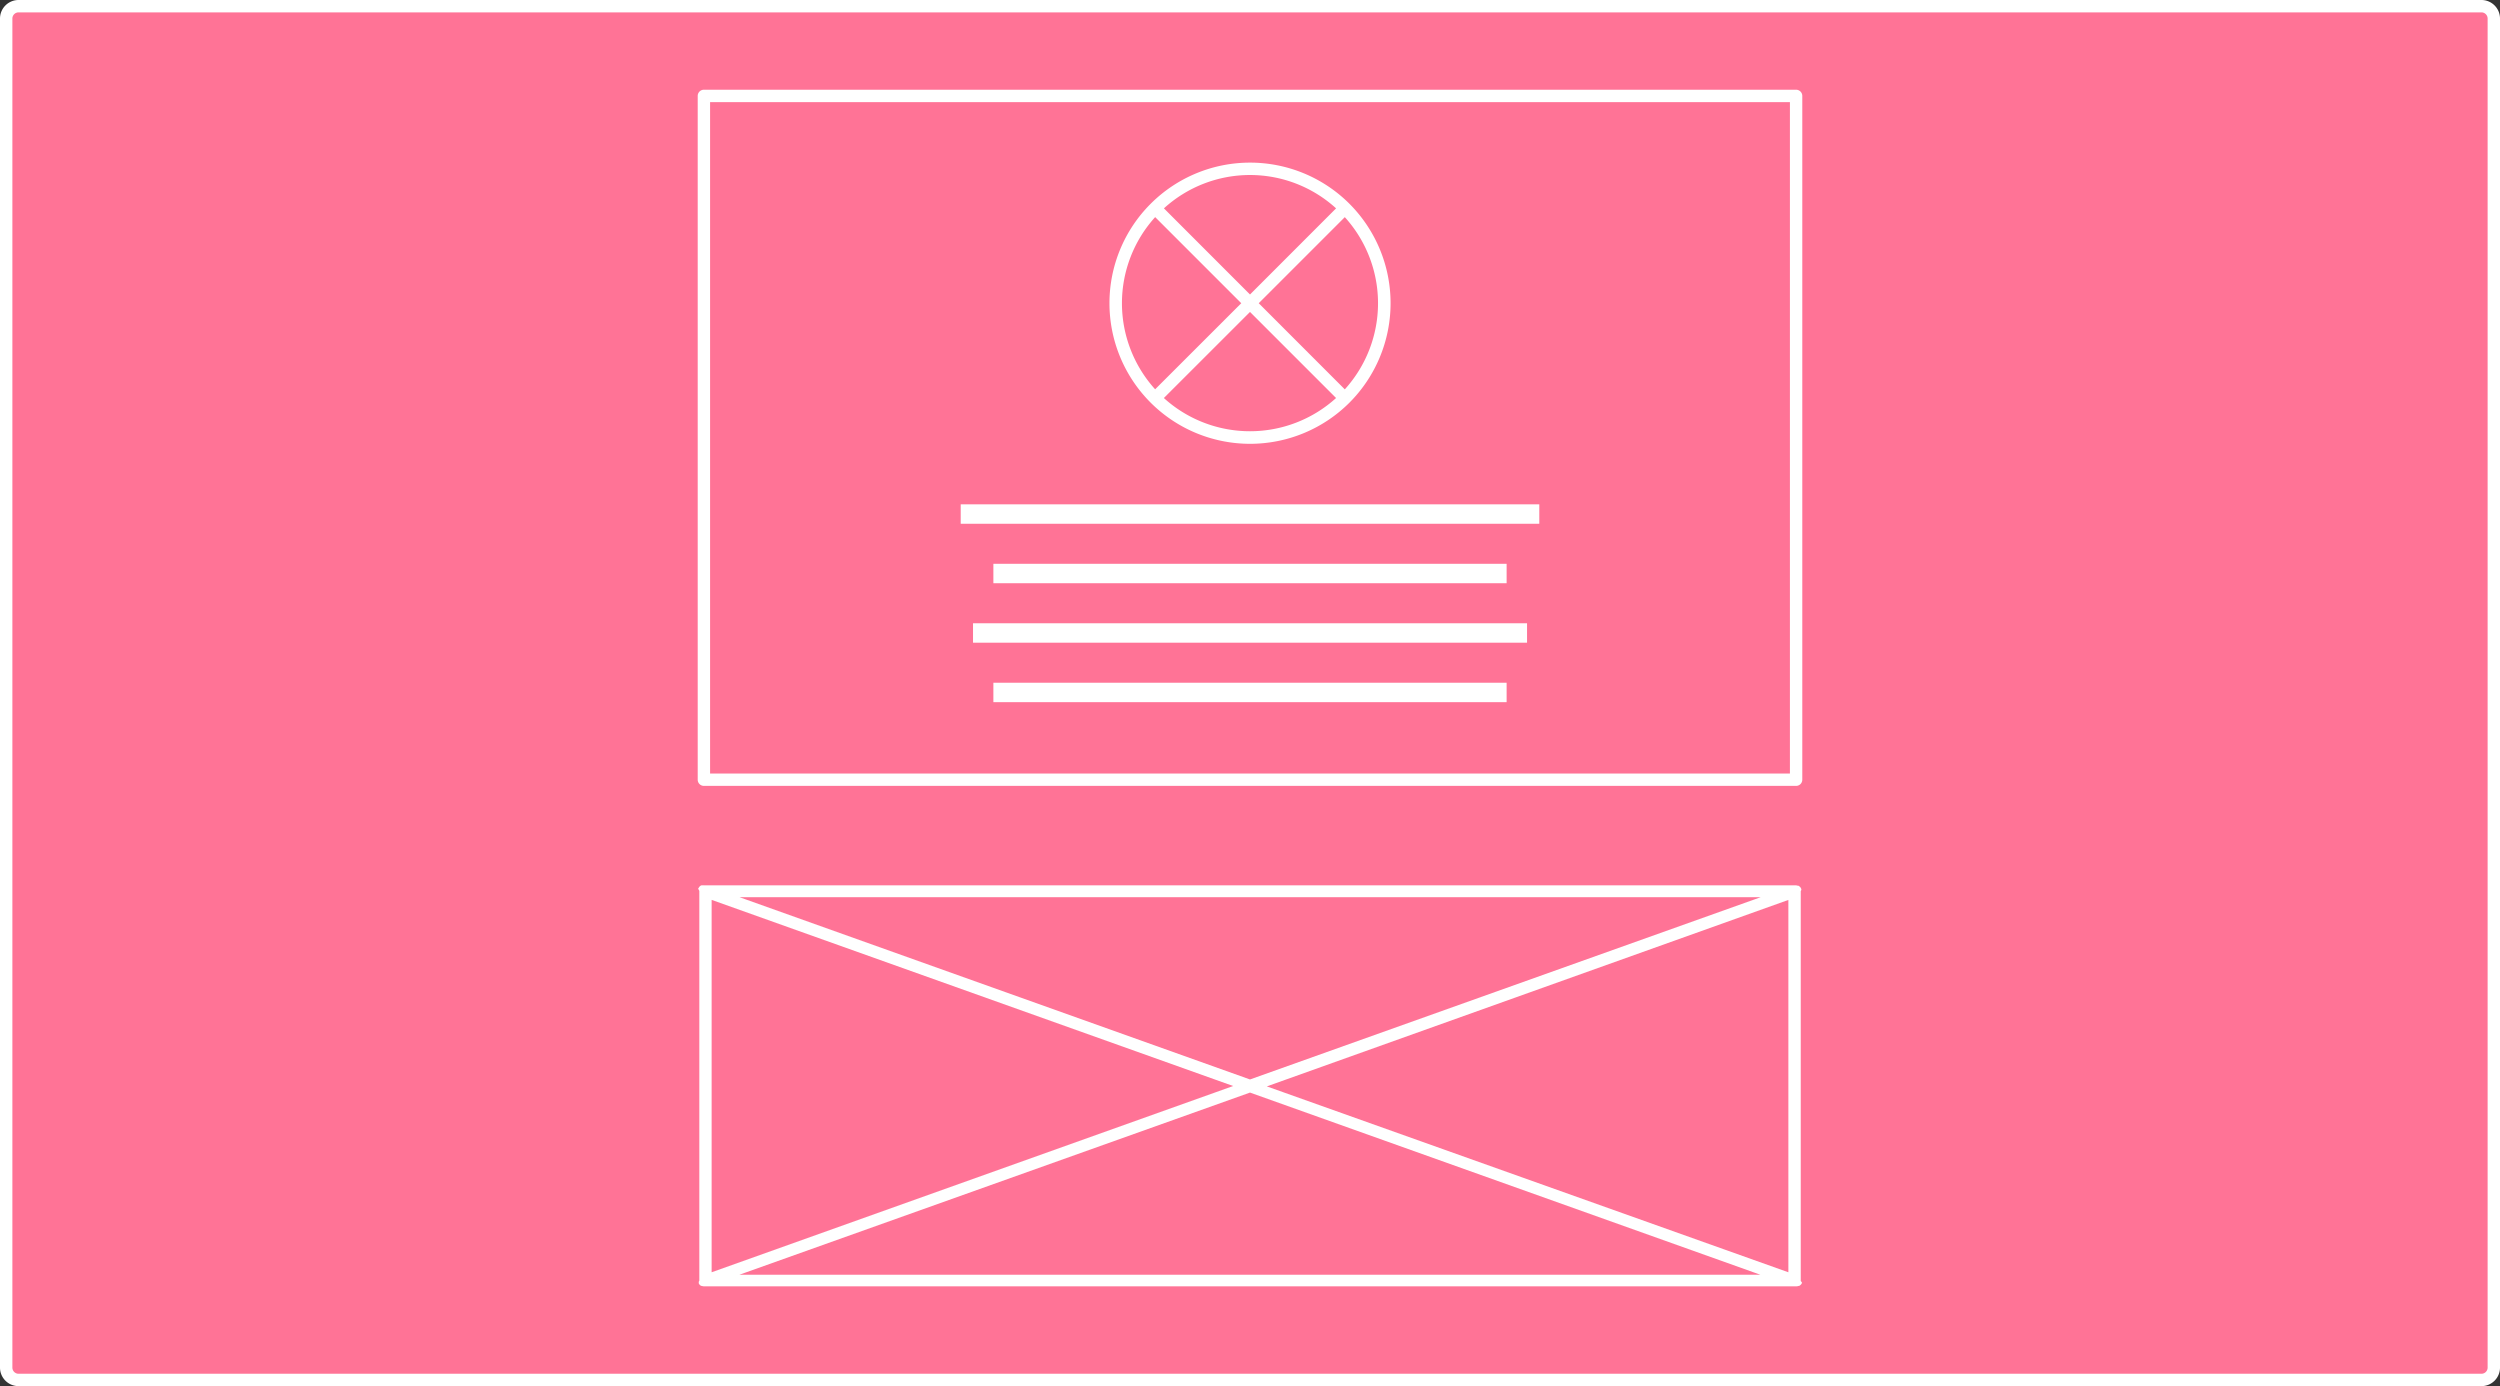 <svg xmlns="http://www.w3.org/2000/svg" viewBox="0 0 404 224"><rect x="0" y="0" width="404" height="224" fill="#333333" stroke="none"/><defs><style>.a{fill:#ff7396;}.b{fill:#fff;}</style></defs><title>wireframe3</title><rect class="a" x="1" y="1" width="402" height="222" rx="2" ry="2"/><path class="b" d="M399,0a1,1,0,0,1,1,1V219a1,1,0,0,1-1,1H1a1,1,0,0,1-1-1V1A1,1,0,0,1,1,0H399m0-2H1A3,3,0,0,0-2,1V219a3,3,0,0,0,3,3H399a3,3,0,0,0,3-3V1a3,3,0,0,0-3-3h0Z" transform="translate(2 2)"/><path class="b" d="M216.07,30.93a22.72,22.72,0,1,0,0,32.14A22.75,22.75,0,0,0,216.07,30.93ZM201.41,47l13.91-13.91a20.72,20.72,0,0,1,0,27.83Zm12.5-15.33L200,45.59,186.09,31.67A20.65,20.65,0,0,1,213.91,31.67Zm-29.24,1.41L198.59,47,184.67,60.91A20.72,20.72,0,0,1,184.67,33.09Zm1.41,29.24L200,48.41l13.91,13.91A20.72,20.72,0,0,1,186.09,62.33Z" transform="translate(2 2)"/><rect class="b" x="155.25" y="81.5" width="93.5" height="3.14"/><rect class="b" x="160.53" y="91.11" width="82.94" height="3.14"/><rect class="b" x="157.24" y="100.72" width="89.53" height="3.14"/><rect class="b" x="160.53" y="110.33" width="82.94" height="3.14"/><path class="b" d="M288.25,125H111.75a1,1,0,0,1-1-1V13.5a1,1,0,0,1,1-1h176.5a1,1,0,0,1,1,1V124A1,1,0,0,1,288.25,125Zm-175.5-2h174.5V14.5H112.75V123Z" transform="translate(2 2)"/><path class="b" d="M289,142a1.61,1.61,0,0,0,.09-0.17,1,1,0,0,0,0-.16s0,0,0,0a0.91,0.91,0,0,0-.1-0.2,0.46,0.46,0,0,0-.23-0.24,1,1,0,0,0-.16-0.11l-0.15,0a1,1,0,0,0-.23-0.05H111.72a1,1,0,0,0-.22,0l-0.16,0a0.76,0.76,0,0,0-.4.36,1,1,0,0,0-.12.19v0a1.51,1.51,0,0,0,.1.17,1.66,1.66,0,0,0,.09.17v63a1.66,1.66,0,0,0-.09.17,1,1,0,0,0,0,.17s0,0,0,0a0.85,0.85,0,0,0,0,.09,1,1,0,0,0,.13.21l0.08,0.08a1,1,0,0,0,.2.13l0.1,0a1,1,0,0,0,.35.06h176.5a1,1,0,0,0,.35-0.06l0.1,0a1,1,0,0,0,.2-0.13l0.09-.08a1,1,0,0,0,.14-0.2,1,1,0,0,0,.05-0.1v0a1.55,1.55,0,0,0-.1-0.16A1.61,1.61,0,0,0,289,205V142Zm-176,1.42,84.28,30.08L113,203.6V143.43Zm4.52-.43h165L200,172.44ZM200,174.56L282.48,204h-165Zm2.72-1L287,143.43V203.6Z" transform="translate(2 2)"/></svg>